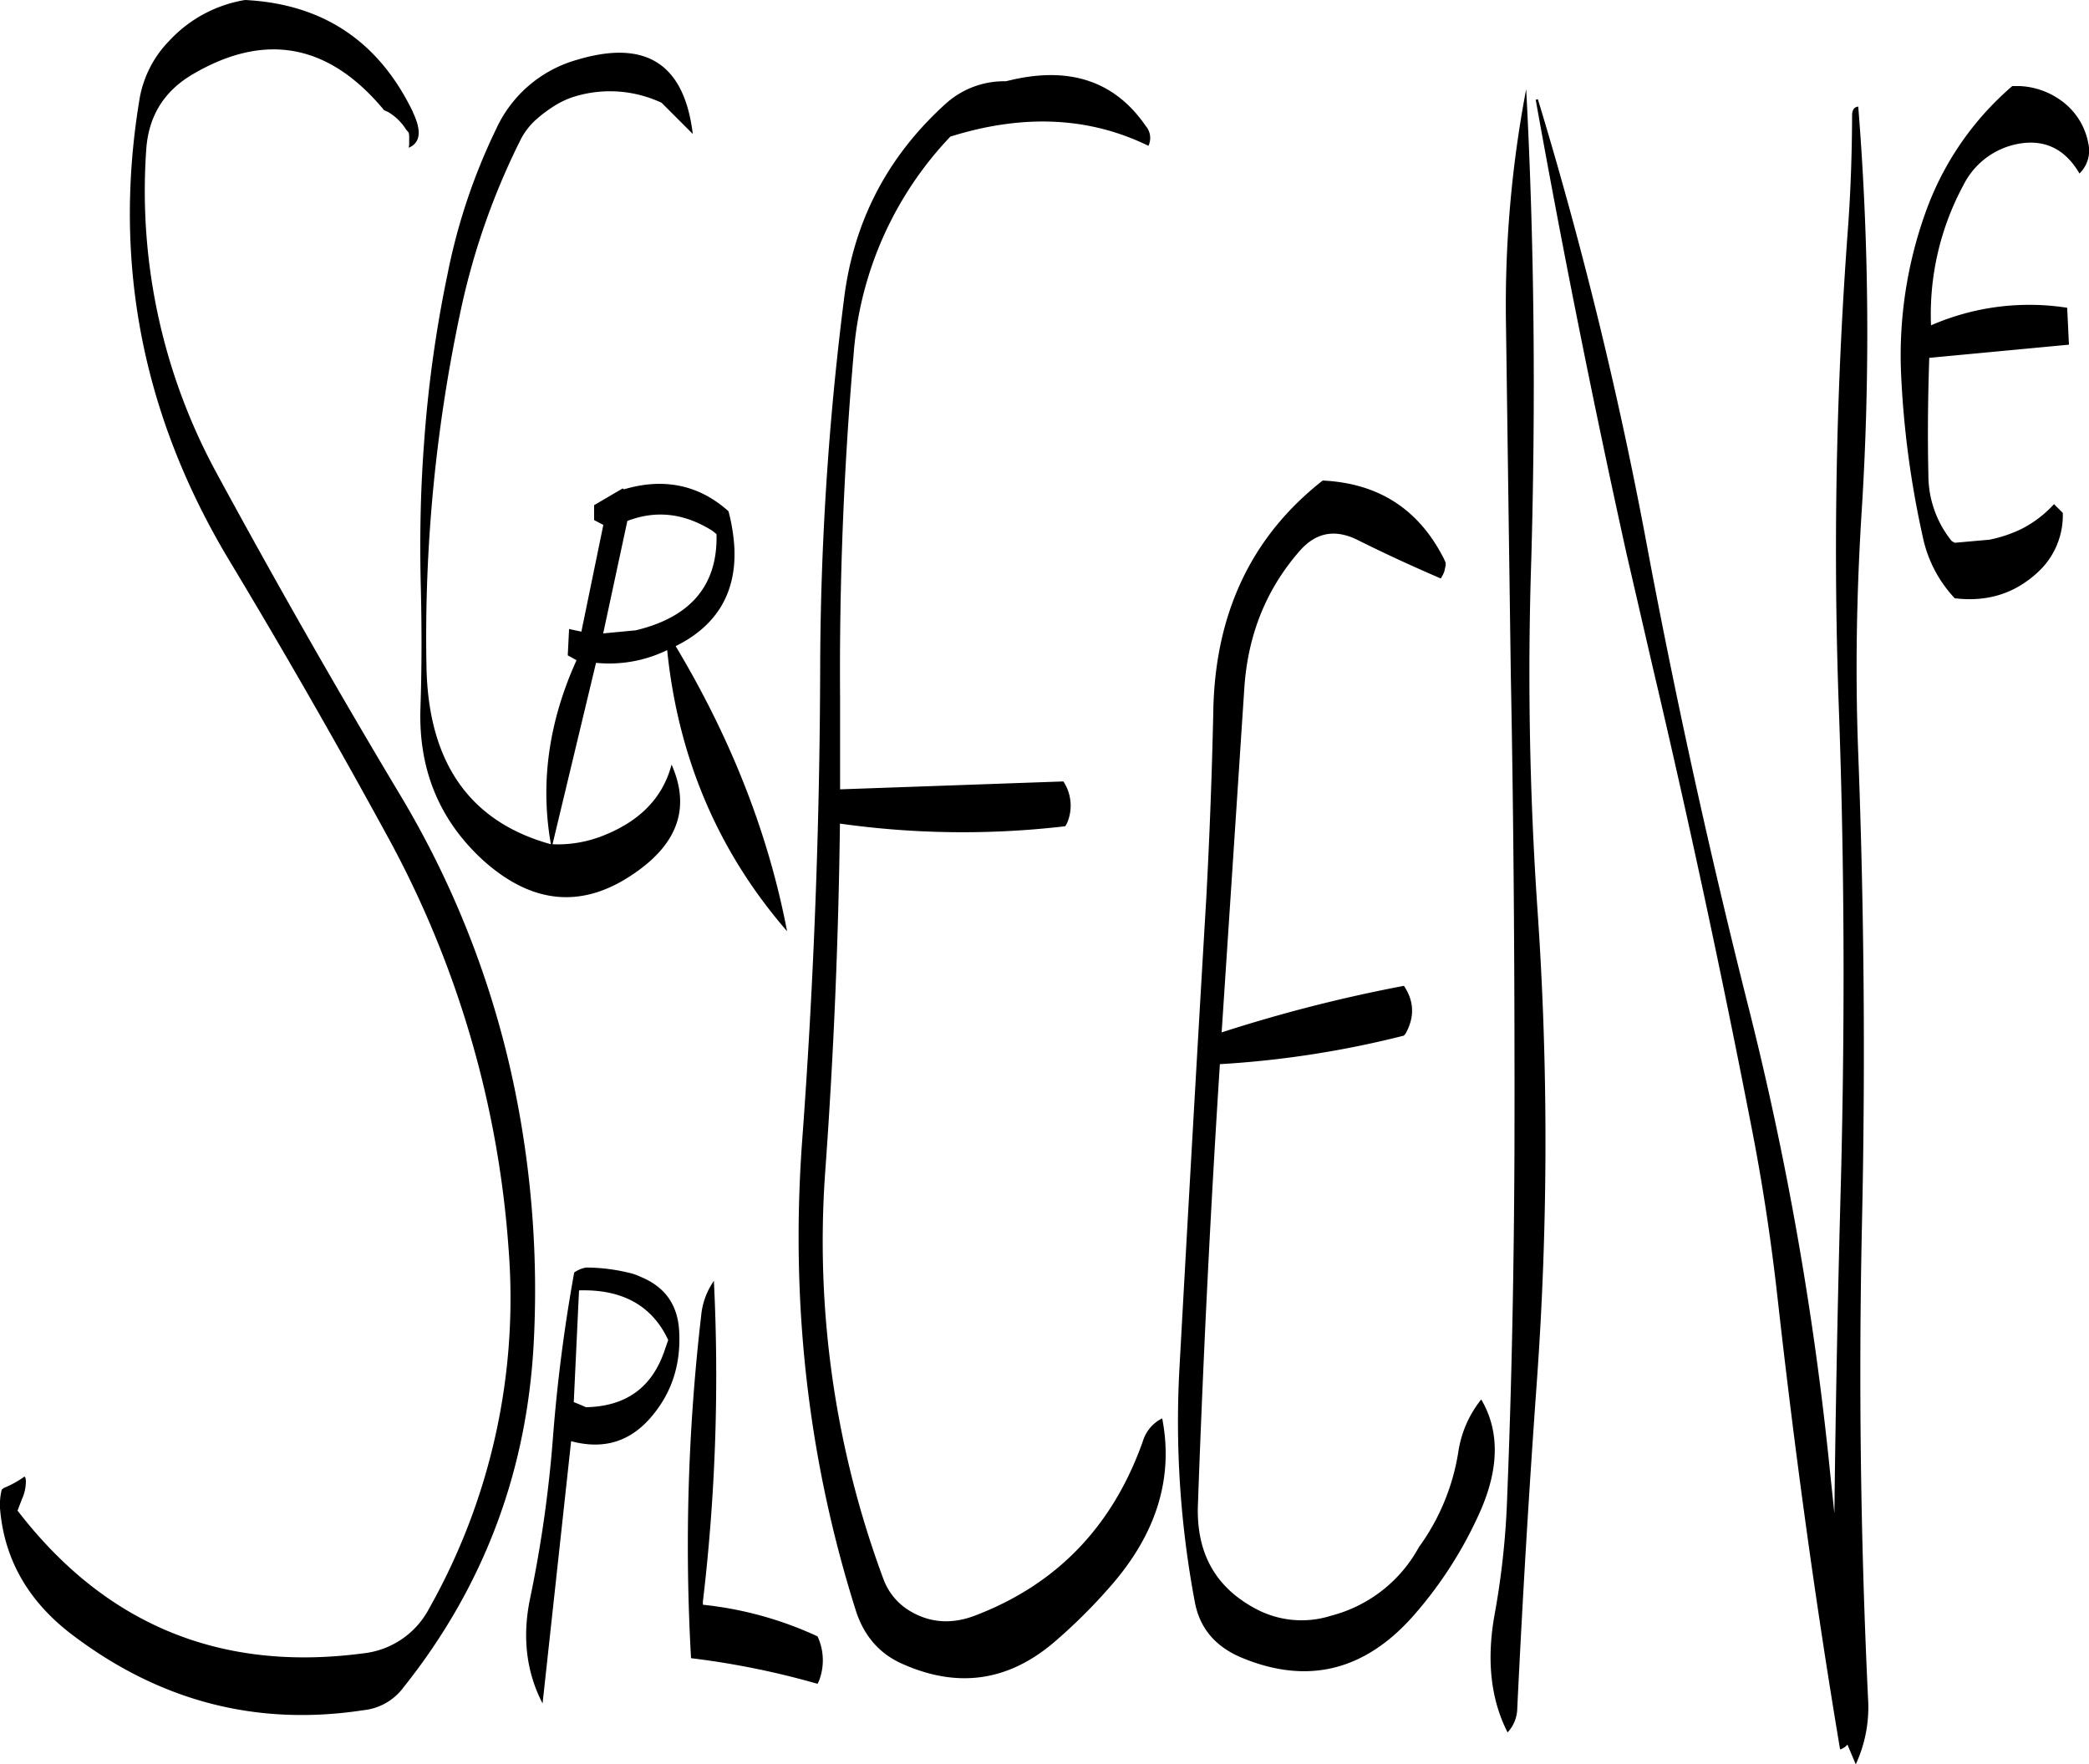 <svg id="Layer_1" data-name="Layer 1" xmlns="http://www.w3.org/2000/svg" viewBox="0 0 570.71 481.92"><defs><style>.cls-1{fill-rule:evenodd;}</style></defs><path class="cls-1" d="M204.6,399a543.24,543.24,0,0,0-2.76,93.48,222.78,222.78,0,0,1,34.56,7l.36-.72a15.51,15.51,0,0,0-.36-12.24,98.46,98.46,0,0,0-31.32-8.64V477a523.9,523.9,0,0,0,3-87.6A19.83,19.83,0,0,0,204.6,399ZM171,423l-1.2-.48L171.24,392c11.88-.36,20,4.2,24.36,13.56l-1.08,3.12c-3.48,10-10.56,15-21.36,15.24Zm-1.08-35.88a442,442,0,0,0-5.76,44.52,344.89,344.89,0,0,1-6.24,44.28c-2.28,10.68-1.08,20.4,3.36,28.92l7.8-71.64c9,2.4,16.32.12,22.2-7,5.4-6.48,7.8-14.16,7.32-23-.36-7.08-3.72-12-10.2-14.76a21.63,21.63,0,0,0-2.52-1,50.71,50.71,0,0,0-12.72-1.68A8,8,0,0,0,169.92,387.12Zm-44-316.92C116.64,50.88,101.4,40.56,80,39.48A36.25,36.25,0,0,0,59.28,50.64a29.9,29.9,0,0,0-8.16,16.2q-11,66.78,24.72,126,22.86,38,43.92,76.68A275.19,275.19,0,0,1,152,380.76a172.58,172.58,0,0,1-21.72,98.16,23.13,23.13,0,0,1-18,12.24q-58.5,7.74-94.44-39l1.2-3.12a11.88,11.88,0,0,0,1.08-5l-.12-.84-.24-.36a25.93,25.93,0,0,1-5.64,3.12l-.6.48a17.55,17.55,0,0,0-.48,4.92c1.08,14,7.68,25.56,19.68,34.68q36,27.36,79.68,20.64a15.52,15.52,0,0,0,10.8-6.12q33.48-41.94,35.76-96.24a273.75,273.75,0,0,0-4.56-63.6,256.39,256.39,0,0,0-32.28-84.48q-25.74-43-49.68-87.12A161.25,161.25,0,0,1,53,80.4c.6-9.12,4.8-16,12.72-20.64C85.56,48.12,103,51.48,118,69.6l1.08.48a14.47,14.47,0,0,1,4.92,4.8l.72.84.12.84V79l-.12.84C127.92,78.48,128.28,75.24,125.88,70.2ZM208.8,185.4c.36,13.92-7,22.68-22.08,26.28l-8.88.84,6.6-30.72c7.8-3,15.48-2.16,23.16,2.64ZM202.32,76.08C200,57,189.6,50.16,170.76,55.8a34.59,34.59,0,0,0-22.2,19,163.45,163.45,0,0,0-13.2,39.36,343.79,343.79,0,0,0-6.48,46.68c-1,13.32-1.2,26.64-.84,40,.24,10.68.24,21.24-.12,31.92-.6,16.92,5.16,30.72,17,41.64q20.34,18.36,41.52,3.6c11.88-8.16,15.24-18,10.08-29.64-2.4,9.12-8.76,15.6-19.08,19.56A33.38,33.38,0,0,1,164,270.12l11.88-49.56a36.11,36.11,0,0,0,19.44-3.48c3,29.4,13.92,55.08,32.76,76.8C223,267.36,212.88,241.44,197.64,216c11.4-5.64,16.8-14.88,16-27.48a50.82,50.82,0,0,0-1.56-9.36c-8-7.2-17.64-9.24-28.56-6l-.36-.24-7.8,4.56v4.08l2.52,1.32-6,29.16-3.36-.72-.36,7.2,2.4,1.32c-7.56,16.68-10,33.48-7,50.28q-33.3-9.18-34-48.6a425.84,425.84,0,0,1,9.48-97.8A195,195,0,0,1,155.4,77.4a19,19,0,0,1,4-5.16,37.78,37.78,0,0,1,4.92-3.72A23.62,23.62,0,0,1,169.56,66a33.23,33.23,0,0,1,24.24,1.56Zm69.24-8.4c-15.84,14.28-25.08,31.8-27.84,52.8a816.79,816.79,0,0,0-6.6,101.64q-.18,64.8-4.92,129-4.86,66.6,14.64,128.28c2.16,6.84,6.36,11.76,12.48,14.52,15.12,6.84,28.92,5,41.52-5.64a148.38,148.38,0,0,0,15.72-15.6q18.72-21.42,14-45.72a10.3,10.3,0,0,0-5.28,6.24q-12.24,34.56-45.24,47.4c-7.08,2.88-13.56,2.28-19.44-1.68a17,17,0,0,1-6.24-8.16,264.89,264.89,0,0,1-15.84-111.48q3.42-47.34,4-94.8a240.28,240.28,0,0,0,61.56.72l.48-.84a12,12,0,0,0-1-11.4l-61,2.16V230.28q-.36-47.52,3.72-94.32a96.82,96.82,0,0,1,26.4-59.16q29.88-9.36,54.12,2.52a5,5,0,0,0-.72-5.4c-8.4-12.24-20.76-16.44-37.2-12.48l-1.08.24A23.83,23.83,0,0,0,271.56,67.68ZM430,63.84a315.15,315.15,0,0,0-5.52,64.2l1.32,95.76c.84,43.08,1.08,86,1,129.12-.12,31.92-.72,63.84-2,95.76a219.7,219.7,0,0,1-3.48,32.16c-2.16,12.24-1,22.92,3.6,31.92a9.83,9.83,0,0,0,2.64-6.48q2.16-45.18,5.4-90a917,917,0,0,0,.12-128.4,945.68,945.68,0,0,1-1.68-95.76C432.6,149,432.24,106.2,430,63.84ZM384.12,187.08c8,4,15.6,7.44,22.56,10.44l.6-1.08.36-.84.36-1.68v-.72l-.36-.84c-6.84-13.68-17.88-20.88-33.24-21.6q-29.16,22.86-29.88,63c-.36,16.92-1,34-1.92,51.12q-3.78,63.9-7.32,128.28a265.74,265.74,0,0,0,4.2,64c1.32,7.08,5.52,12,12.36,15q27.54,11.7,47.88-11.88A111.65,111.65,0,0,0,417,453.36c5.64-12.24,5.88-22.8.72-31.56A29.88,29.88,0,0,0,411.48,436a60.12,60.12,0,0,1-10.8,26.16,38.21,38.21,0,0,1-24,18.72,26.53,26.53,0,0,1-20.76-2c-10.92-5.88-16.08-15.24-15.6-28.32q2.16-60.66,6-120.36a268.59,268.59,0,0,0,50.28-7.8l.48-.6c2.52-4.56,2.28-8.88-.48-13a409.09,409.09,0,0,0-49.8,12.72L353,227.4c1-14.76,6.12-27.24,15.36-37.68C372.84,184.8,378,184,384.12,187.08ZM517.8,103.32a1185,1185,0,0,0-2.4,129.12c1.56,42.84,1.68,85.8.6,129.12-.84,30.36-1.44,60.72-1.8,91.32l-1.2-11.4a877.57,877.57,0,0,0-22.08-126.12q-15.66-61.92-27.48-124.44A1137.81,1137.81,0,0,0,433.2,66.6l-.6.12q11,61.38,24.72,123.6l7.2,31.2Q479.1,283.44,491.28,346c3.12,15.72,5.52,31.44,7.32,47.4,4.68,41.88,10.32,83.28,17.16,124a4,4,0,0,0,2-1.32l2.28,5.4a37,37,0,0,0,3.36-17.88q-3.06-64.44-1.68-129.12,1.44-64.44-1-129c-.84-21.48-.48-43.08.84-64.8a775.45,775.45,0,0,0-.84-112.08c-1.08.12-1.68.84-1.68,2.4C519,81.6,518.64,92.4,517.8,103.32ZM539,97.8a115.68,115.68,0,0,0-6.6,43.32A256.82,256.82,0,0,0,538.32,186a34.82,34.82,0,0,0,8.76,16.92c9,1.08,16.56-1.32,22.92-7.32a21.1,21.1,0,0,0,6.6-16l-2.4-2.4a30.88,30.88,0,0,1-9,6.84,36.57,36.57,0,0,1-8.64,2.88l-9.48.84-.84-.48a28.67,28.67,0,0,1-6.36-18.12c-.24-10.68-.12-21.24.24-31.92l38.16-3.6-.48-10.08a67.12,67.12,0,0,0-37.2,4.8A74.29,74.29,0,0,1,549.48,90a21,21,0,0,1,15.24-11.28c7.08-1.2,12.6,1.56,16.44,8.16a8.73,8.73,0,0,0,2.4-8.28,18.47,18.47,0,0,0-5.76-10.32A20.89,20.89,0,0,0,565,63H562.8A81.46,81.46,0,0,0,539,97.8Z" transform="translate(-13.05 -39.48)"/></svg>